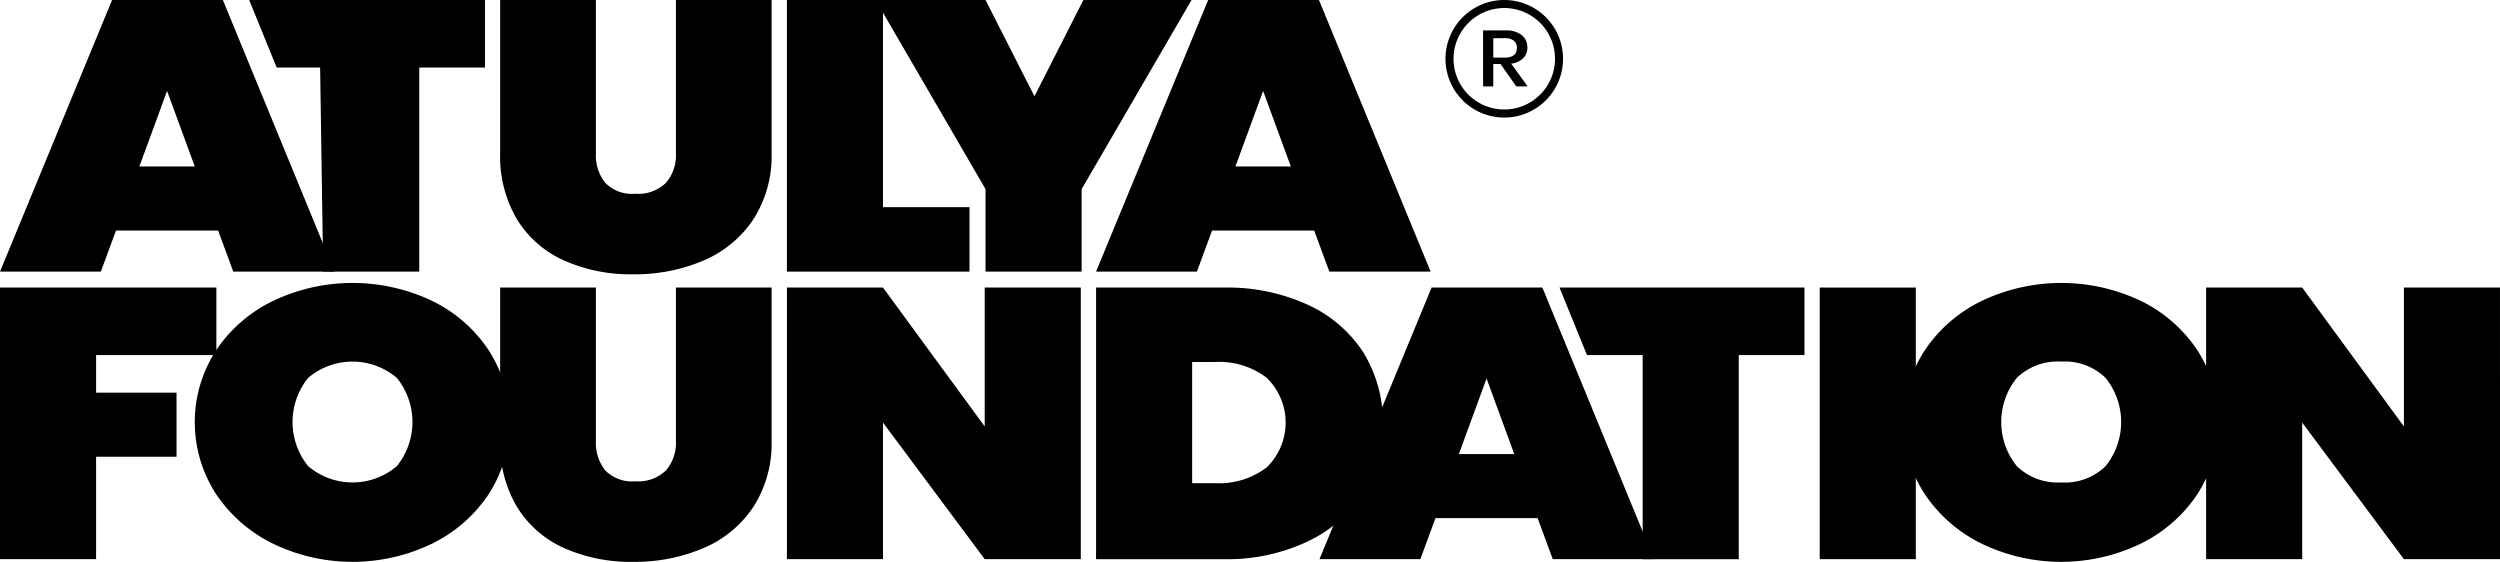 <svg id="Component_1" data-name="Component 1" xmlns="http://www.w3.org/2000/svg" width="266.073" height="59.797" viewBox="0 0 266.073 59.797">
  <g id="Group_188" data-name="Group 188" transform="translate(153.842)">
    <path id="Path_2135" data-name="Path 2135" d="M1003.761,371.374a5.4,5.4,0,1,1-5.4,5.4,5.409,5.409,0,0,1,5.4-5.4m0-.854a6.256,6.256,0,1,0,6.256,6.256,6.256,6.256,0,0,0-6.256-6.256Z" transform="translate(-997.505 -370.52)"/>
    <g id="Group_187" data-name="Group 187" transform="translate(4.001 3.237)">
      <path id="Path_2136" data-name="Path 2136" d="M1013.341,386.431l-1.675-2.379h-.771v2.379h-1.085v-5.955h2.37a2.662,2.662,0,0,1,1.746.5,1.632,1.632,0,0,1,.594,1.316,1.56,1.56,0,0,1-.442,1.147,2.212,2.212,0,0,1-1.28.574l1.761,2.42Zm-2.446-3.062h1.2q1.313,0,1.313-1.029a.954.954,0,0,0-.319-.763,1.5,1.5,0,0,0-.994-.274h-1.2Z" transform="translate(-1009.81 -380.476)"/>
    </g>
  </g>
  <g id="Group_189" data-name="Group 189">
    <path id="Path_2137" data-name="Path 2137" d="M1130.226,464.643v28.906H1120V464.643Z" transform="translate(-926.328 -434.038)"/>
    <path id="Path_2138" data-name="Path 2138" d="M1172.639,465.034a15.185,15.185,0,0,1,6.057,5.287,14.163,14.163,0,0,1,0,15.27,15.3,15.3,0,0,1-6.08,5.308,19.476,19.476,0,0,1-16.859,0,15.459,15.459,0,0,1-6.1-5.308,14.041,14.041,0,0,1,0-15.27,15.313,15.313,0,0,1,6.1-5.287,19.714,19.714,0,0,1,16.882,0Zm-13.174,8.207a7.477,7.477,0,0,0,0,9.391,6.253,6.253,0,0,0,4.745,1.735,6.19,6.19,0,0,0,4.7-1.735,7.476,7.476,0,0,0,0-9.391,6.193,6.193,0,0,0-4.7-1.735A6.255,6.255,0,0,0,1159.465,473.24Z" transform="translate(-944.816 -433.021)"/>
    <path id="Path_2139" data-name="Path 2139" d="M1277.752,493.549h-10.226L1256.7,479.014v14.535h-10.227V464.643H1256.7l10.825,14.78v-14.78h10.226Z" transform="translate(-1011.679 -434.038)"/>
    <path id="Path_2140" data-name="Path 2140" d="M979.478,489.181H968.607l-1.612,4.368H956.262l11.931-28.906h11.792l11.884,28.906H981.09Zm-2.487-6.819-2.948-8.043-2.948,8.043Z" transform="translate(-815.83 -434.038)"/>
    <path id="Path_2141" data-name="Path 2141" d="M1060.894,464.643v7.186H1053.9v21.721h-10.226V471.829h-5.925l-2.926-7.186Z" transform="translate(-868.847 -434.038)"/>
    <path id="Path_2142" data-name="Path 2142" d="M906.347,395.058H895.476l-1.612,4.369H883.131l11.93-28.907h11.792l11.884,28.907H907.959Zm-2.487-6.819-2.948-8.043-2.506,6.837-.442,1.206Z" transform="translate(-766.478 -370.52)"/>
    <path id="Path_2143" data-name="Path 2143" d="M911.6,486.445a14.213,14.213,0,0,1-5.919,5.205,20.006,20.006,0,0,1-8.959,1.9H883.131V464.643H896.72a20.571,20.571,0,0,1,8.959,1.837,13.909,13.909,0,0,1,5.919,5.1,14.357,14.357,0,0,1,0,14.862Zm-10.319-2.654a6.643,6.643,0,0,0,0-9.554,8.349,8.349,0,0,0-5.481-1.674h-2.441v12.9H895.8A8.346,8.346,0,0,0,901.28,483.791Z" transform="translate(-766.478 -434.038)"/>
    <path id="Path_2144" data-name="Path 2144" d="M844.6,370.52l-11.7,20.129v8.778H822.673v-8.778l-11.7-20.129h11.7l4.506,8.872.7,1.376.706-1.389,4.5-8.859Z" transform="translate(-717.783 -370.52)"/>
    <path id="Path_2145" data-name="Path 2145" d="M801.372,392.569v6.858H781.938V370.52h10.226v22.049Z" transform="translate(-698.189 -370.52)"/>
    <path id="Path_2146" data-name="Path 2146" d="M813.217,493.549H802.991l-10.825-14.535v14.535H781.94V464.643h10.226l10.825,14.78v-14.78h10.226Z" transform="translate(-698.19 -434.038)"/>
    <path id="Path_2147" data-name="Path 2147" d="M534.6,471.826v4h8.561v6.819H534.6v10.9H524.372V464.64H547.4v7.186Z" transform="translate(-524.372 -434.036)"/>
    <path id="Path_2148" data-name="Path 2148" d="M613.358,465.034a15.19,15.19,0,0,1,6.057,5.287,14.163,14.163,0,0,1,0,15.27,15.3,15.3,0,0,1-6.08,5.308,19.476,19.476,0,0,1-16.859,0,15.46,15.46,0,0,1-6.1-5.308,14.043,14.043,0,0,1,0-15.27,15.314,15.314,0,0,1,6.1-5.287,19.714,19.714,0,0,1,16.882,0Zm-13.174,8.207a7.476,7.476,0,0,0,0,9.391,7.291,7.291,0,0,0,9.443,0,7.476,7.476,0,0,0,0-9.391,7.291,7.291,0,0,0-9.443,0Z" transform="translate(-567.389 -433.021)"/>
    <path id="Path_2149" data-name="Path 2149" d="M698.293,370.52v16.291a4.72,4.72,0,0,0,.99,3.164,3.986,3.986,0,0,0,3.2,1.164,4.213,4.213,0,0,0,3.27-1.164,4.521,4.521,0,0,0,1.059-3.164V370.52h10.18v16.291a12.459,12.459,0,0,1-1.935,7.043,11.925,11.925,0,0,1-5.3,4.389,18.552,18.552,0,0,1-7.508,1.47,17.428,17.428,0,0,1-7.347-1.47,11.254,11.254,0,0,1-5-4.369,13.156,13.156,0,0,1-1.8-7.063V370.52Z" transform="translate(-634.872 -370.52)"/>
    <path id="Path_2150" data-name="Path 2150" d="M698.293,464.643v16.29a4.719,4.719,0,0,0,.99,3.164,3.987,3.987,0,0,0,3.2,1.164,4.213,4.213,0,0,0,3.27-1.164,4.521,4.521,0,0,0,1.059-3.164v-16.29h10.18v16.29a12.458,12.458,0,0,1-1.935,7.043,11.927,11.927,0,0,1-5.3,4.389,18.557,18.557,0,0,1-7.508,1.47,17.433,17.433,0,0,1-7.347-1.47,11.258,11.258,0,0,1-5-4.369,13.157,13.157,0,0,1-1.8-7.063v-16.29Z" transform="translate(-634.872 -434.038)"/>
    <path id="Path_2151" data-name="Path 2151" d="M547.588,395.058H536.717l-1.612,4.369H524.372L536.3,370.52h11.792l11.885,28.907H549.2Zm-2.487-6.819-2.948-8.043-2.686,7.329-.262.714h5.9Z" transform="translate(-524.372 -370.52)"/>
    <path id="Path_2152" data-name="Path 2152" d="M631.029,370.52v7.186h-6.994v21.72H613.809l-.325-21.72H608.86l-2.926-7.186Z" transform="translate(-579.413 -370.52)"/>
  </g>
</svg>
